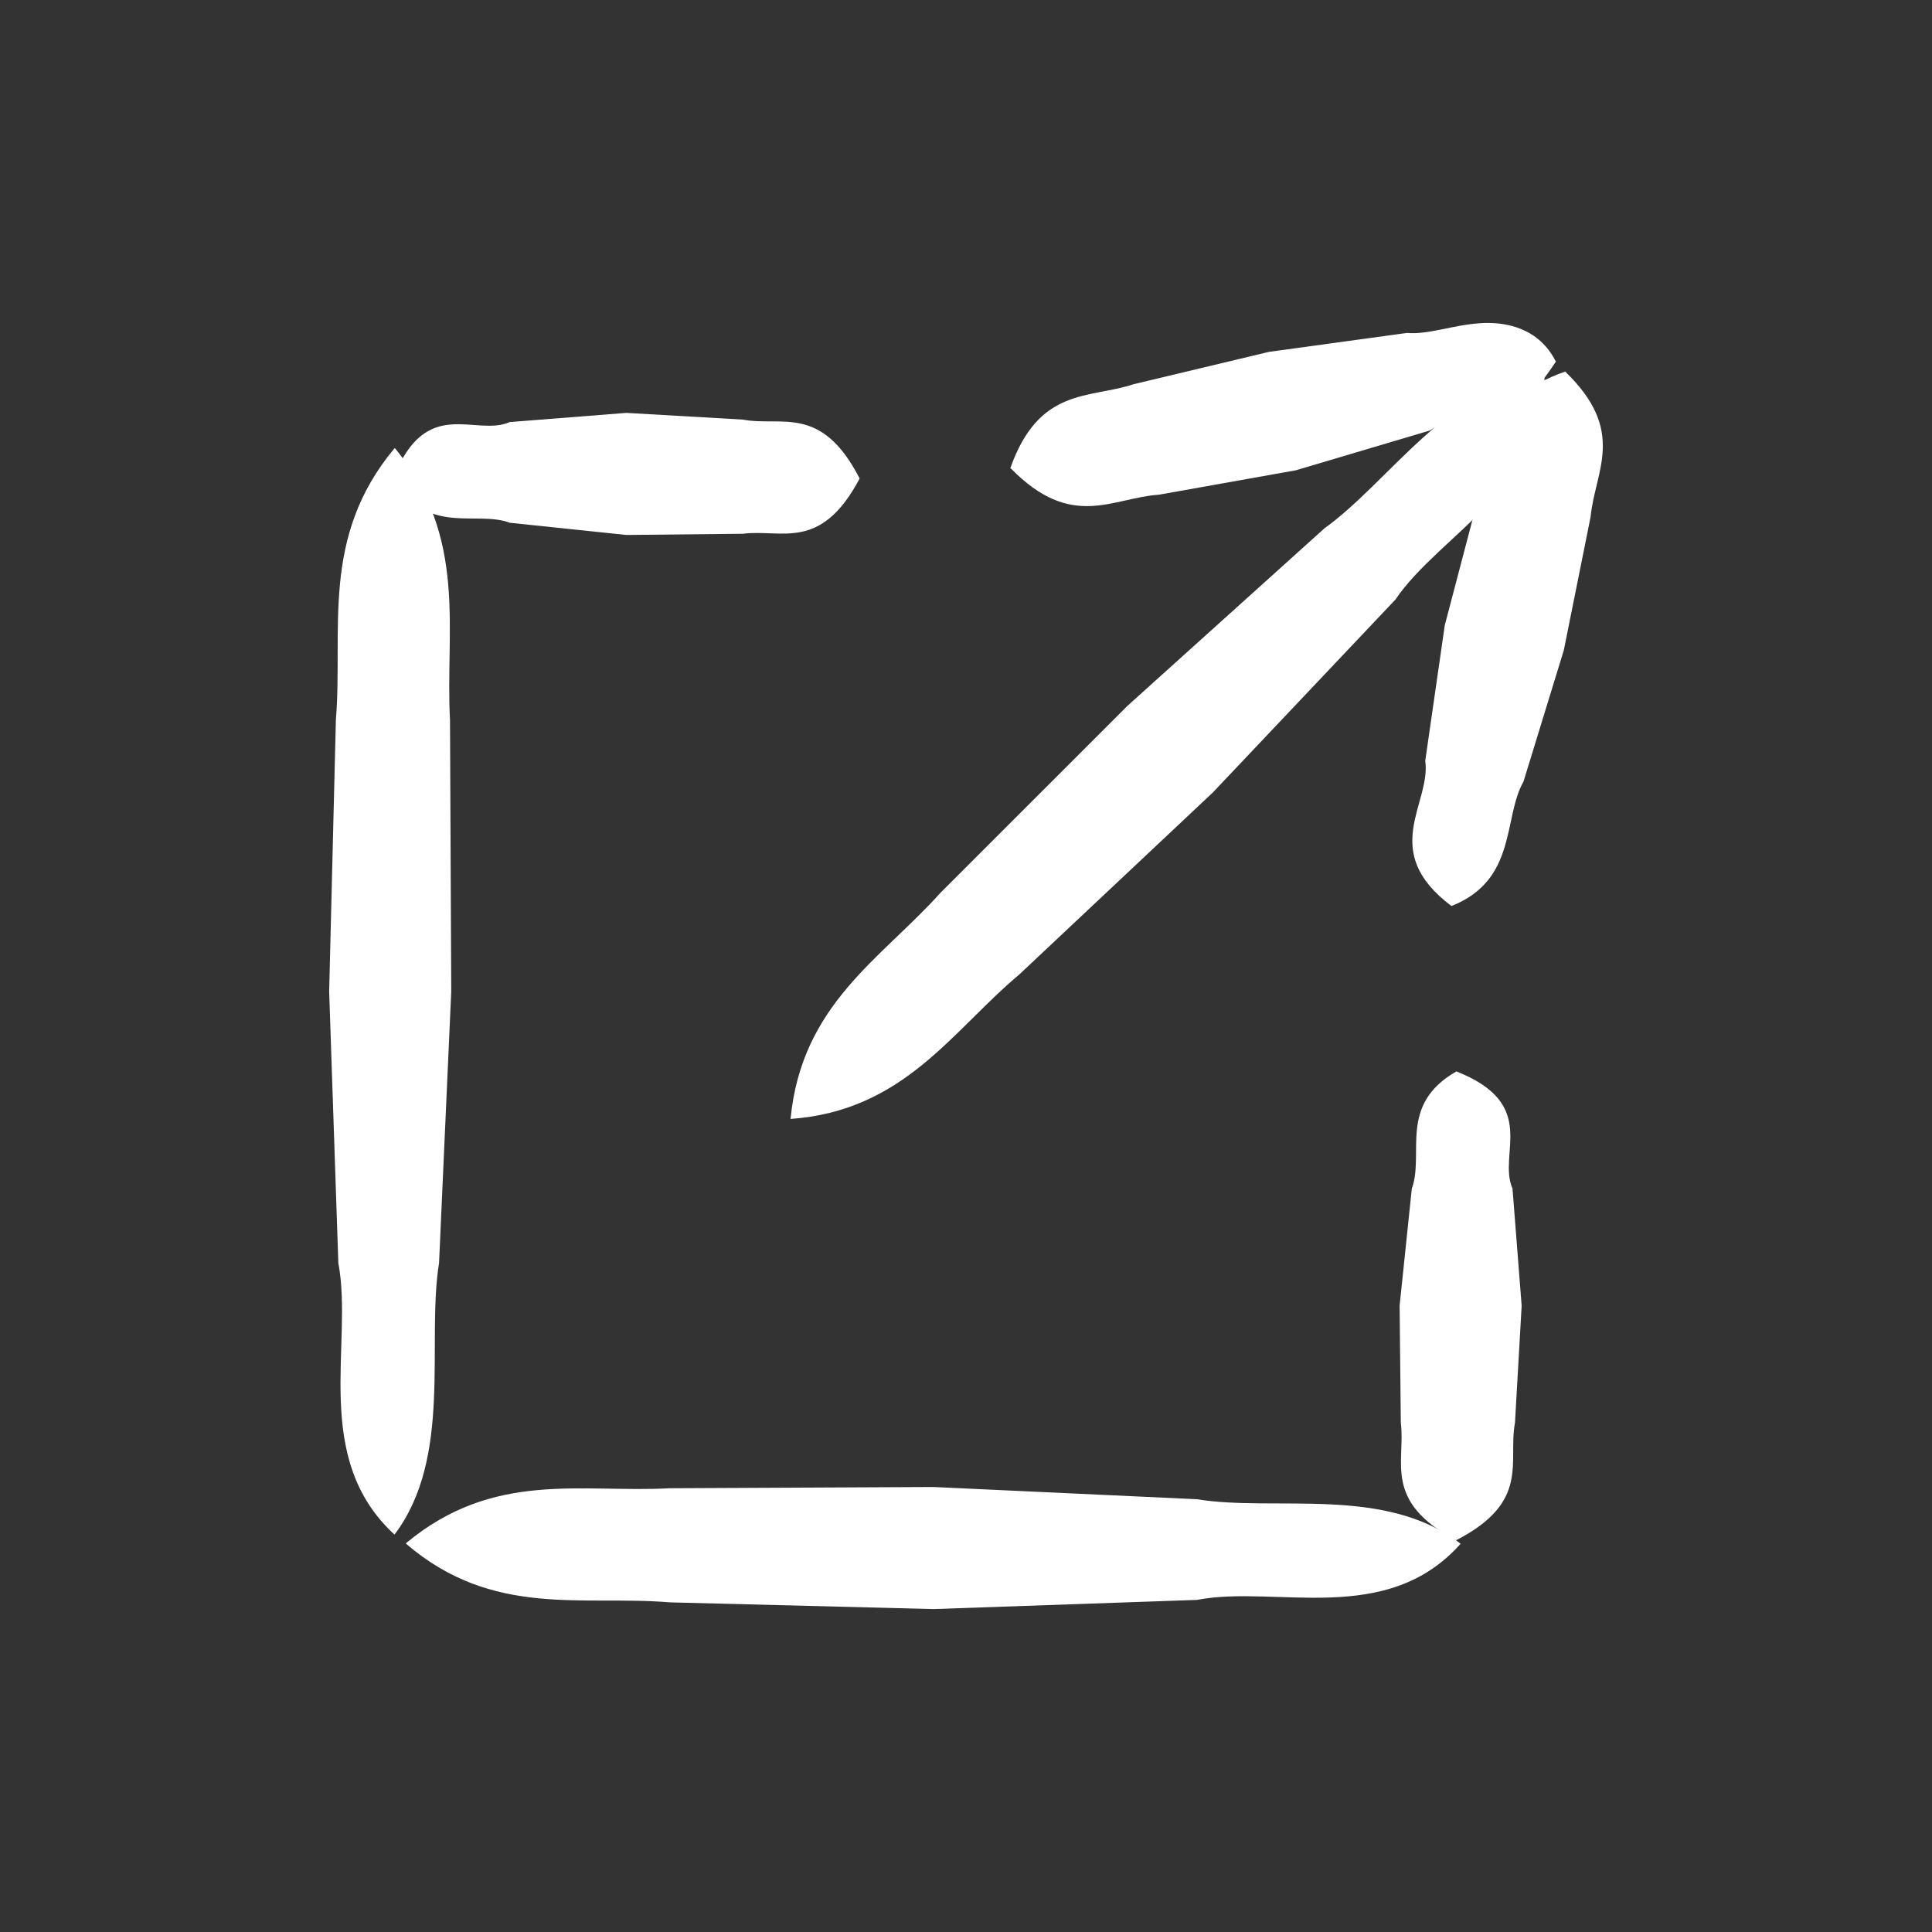 <svg width="48" height="48" viewBox="0 0 48 48" fill="none" xmlns="http://www.w3.org/2000/svg">
<rect x="0" y="0" width="48" height="48" fill="#333333" stroke="none"/>
<path d="M25.099 11.638C25.812 9.607 27.07 9.91 28.162 9.546L31.528 8.742L34.955 8.272C35.486 8.318 36.092 8.075 36.774 8.03C37.442 7.984 38.245 8.166 38.655 8.985C38.018 9.94 37.654 10.213 37.108 10.319C36.593 10.441 35.971 10.41 35.516 10.698L32.195 11.684L28.799 12.29C27.631 12.366 26.631 13.185 25.114 11.638H25.099Z" fill="white"/>
<path d="M19.641 27.801C19.914 24.951 21.885 23.829 23.356 22.191L28.011 17.537L32.908 13.124C34.515 11.972 36.001 9.561 38.367 9.273C38.503 12.063 35.789 13.245 34.667 14.898L30.133 19.689L25.327 24.208C23.644 25.618 22.461 27.604 19.626 27.801H19.641Z" fill="white"/>
<path d="M38.882 9.228C40.429 10.713 39.625 11.699 39.519 12.836L38.852 16.157L37.851 19.417C37.336 20.326 37.7 21.858 36.062 22.51C34.242 21.145 35.562 19.962 35.41 18.901L35.895 15.535L36.759 12.245C37.184 11.184 36.85 9.94 38.897 9.228H38.882Z" fill="white"/>
<path d="M21.354 11.896C20.384 13.716 19.429 13.139 18.458 13.261L15.562 13.291L12.666 12.988C11.817 12.669 10.604 13.336 9.77 11.881C10.589 9.804 11.802 10.865 12.666 10.486L15.562 10.258L18.458 10.425C19.414 10.607 20.399 10.031 21.354 11.881V11.896Z" fill="white"/>
<path d="M9.816 11.138C11.635 13.382 11.059 15.641 11.18 17.885L11.211 24.633L10.908 31.38C10.589 33.366 11.256 36.201 9.801 38.127C7.723 36.217 8.785 33.381 8.406 31.38L8.178 24.633L8.345 17.885C8.527 15.641 7.951 13.352 9.801 11.138H9.816Z" fill="white"/>
<path d="M10.089 38.339C12.272 36.52 14.455 37.096 16.639 36.975L23.189 36.944L29.739 37.248C31.665 37.566 34.409 36.899 36.289 38.354C34.44 40.432 31.695 39.37 29.739 39.749L23.189 39.977L16.639 39.81C14.471 39.628 12.242 40.204 10.089 38.354V38.339Z" fill="white"/>
<path d="M36.168 38.264C34.348 37.293 34.925 36.323 34.803 35.352L34.773 32.441L35.076 29.53C35.395 28.666 34.727 27.453 36.183 26.619C38.26 27.438 37.199 28.666 37.578 29.53L37.805 32.441L37.639 35.352C37.457 36.323 38.033 37.308 36.183 38.264H36.168Z" fill="white"/>
</svg>
